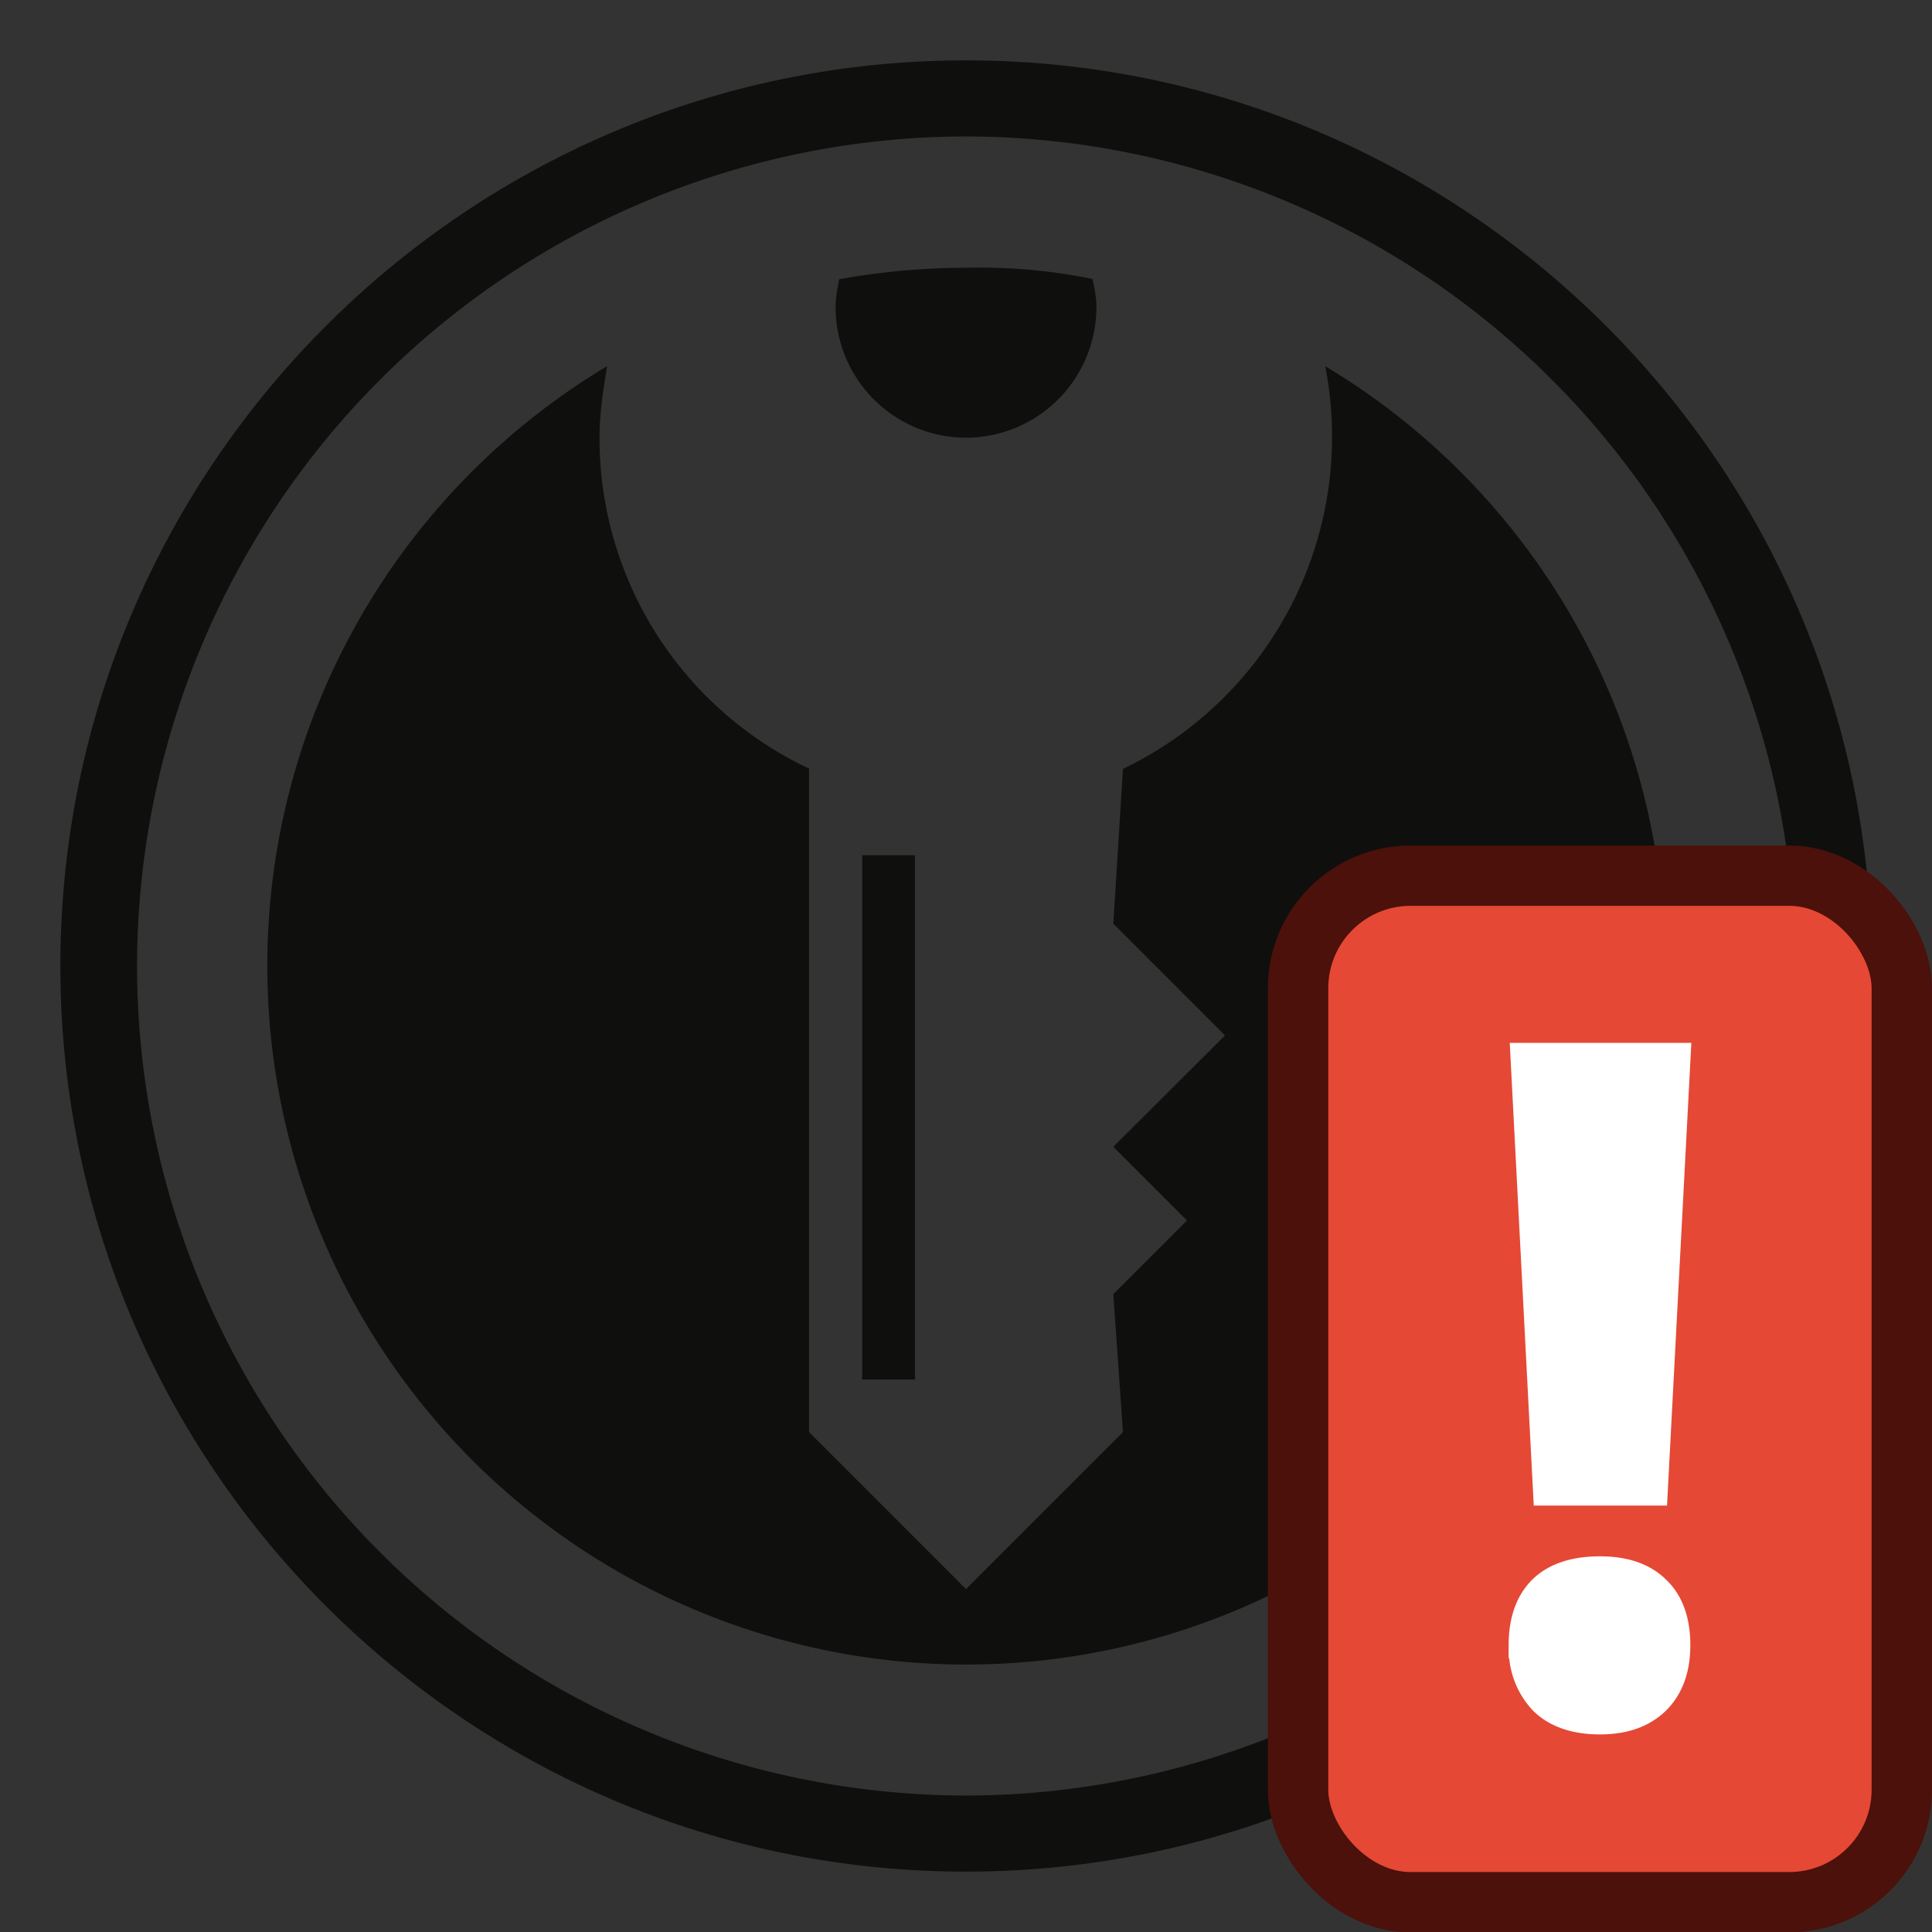 <svg height="64" width="64" viewBox="0 0 64 64" xml:space="preserve" xmlns="http://www.w3.org/2000/svg"><rect x="0" y="0" width="64" height="64" fill="#333333" stroke="none"/><path style="display:inline;fill:#0f0f0d;stroke-width:.493" d="M32 2C15.46 2 2 15.46 2 32s13.46 30 30 30 30-13.46 30-30S48.54 2 32 2Zm0 57.48A27.5 27.5 0 0 1 4.54 32 27.5 27.5 0 0 1 32 4.52 27.5 27.5 0 0 1 59.46 32 27.5 27.5 0 0 1 32 59.48zm11.9-47.35a12.2 12.2 0 0 1-6.7 13.34l-.32 5.13 3.7 3.7-3.7 3.69 2.44 2.44-2.44 2.44.32 4.57-5.2 5.2-5.2-5.2V25.46a12.1 12.1 0 0 1-6.94-10.95c0-.82.12-1.57.25-2.38a23.15 23.15 0 1 0 23.79 0zM32 14.5a4.33 4.33 0 0 0 4.32-4.32c0-.32-.06-.63-.13-.94A18.68 18.68 0 0 0 32 8.87c-1.38 0-2.82.13-4.2.38-.06.31-.12.62-.12.94A4.33 4.33 0 0 0 32 14.5zm-3.44 13.83h1.75V45.7h-1.75z"/><g style="display:inline;stroke-width:1;stroke:#34220a;stroke-opacity:1"><g style="display:inline;stroke:#34220a;stroke-width:1;stroke-opacity:1" stroke="#0c0c0c" stroke-opacity=".8"><rect x="39.15" y="22.7" width="20" height="34.04" ry="3.73" display="inline" fill="#e54835" stroke="none" style="display:inline;stroke:#4b110a;stroke-width:2.001;stroke-linecap:round;stroke-linejoin:round;stroke-dasharray:none;stroke-opacity:1;paint-order:stroke fill markers" transform="matrix(1 0 0 .999 3.85 6.33)"/><path d="M54.81 49.44h-3.59l-.75-14.46h5.1zm-4.4 5.06c0-.83.23-1.45.67-1.88.44-.42 1.08-.63 1.92-.63.82 0 1.44.21 1.89.65.45.43.67 1.05.67 1.86 0 .78-.22 1.4-.67 1.85-.46.45-1.08.67-1.89.67-.82 0-1.46-.22-1.9-.65a2.5 2.5 0 0 1-.68-1.87z" display="inline" fill="#fff" stroke="#fff" style="display:inline;stroke:#fff;stroke-width:.869;stroke-opacity:1"/></g></g></svg>
